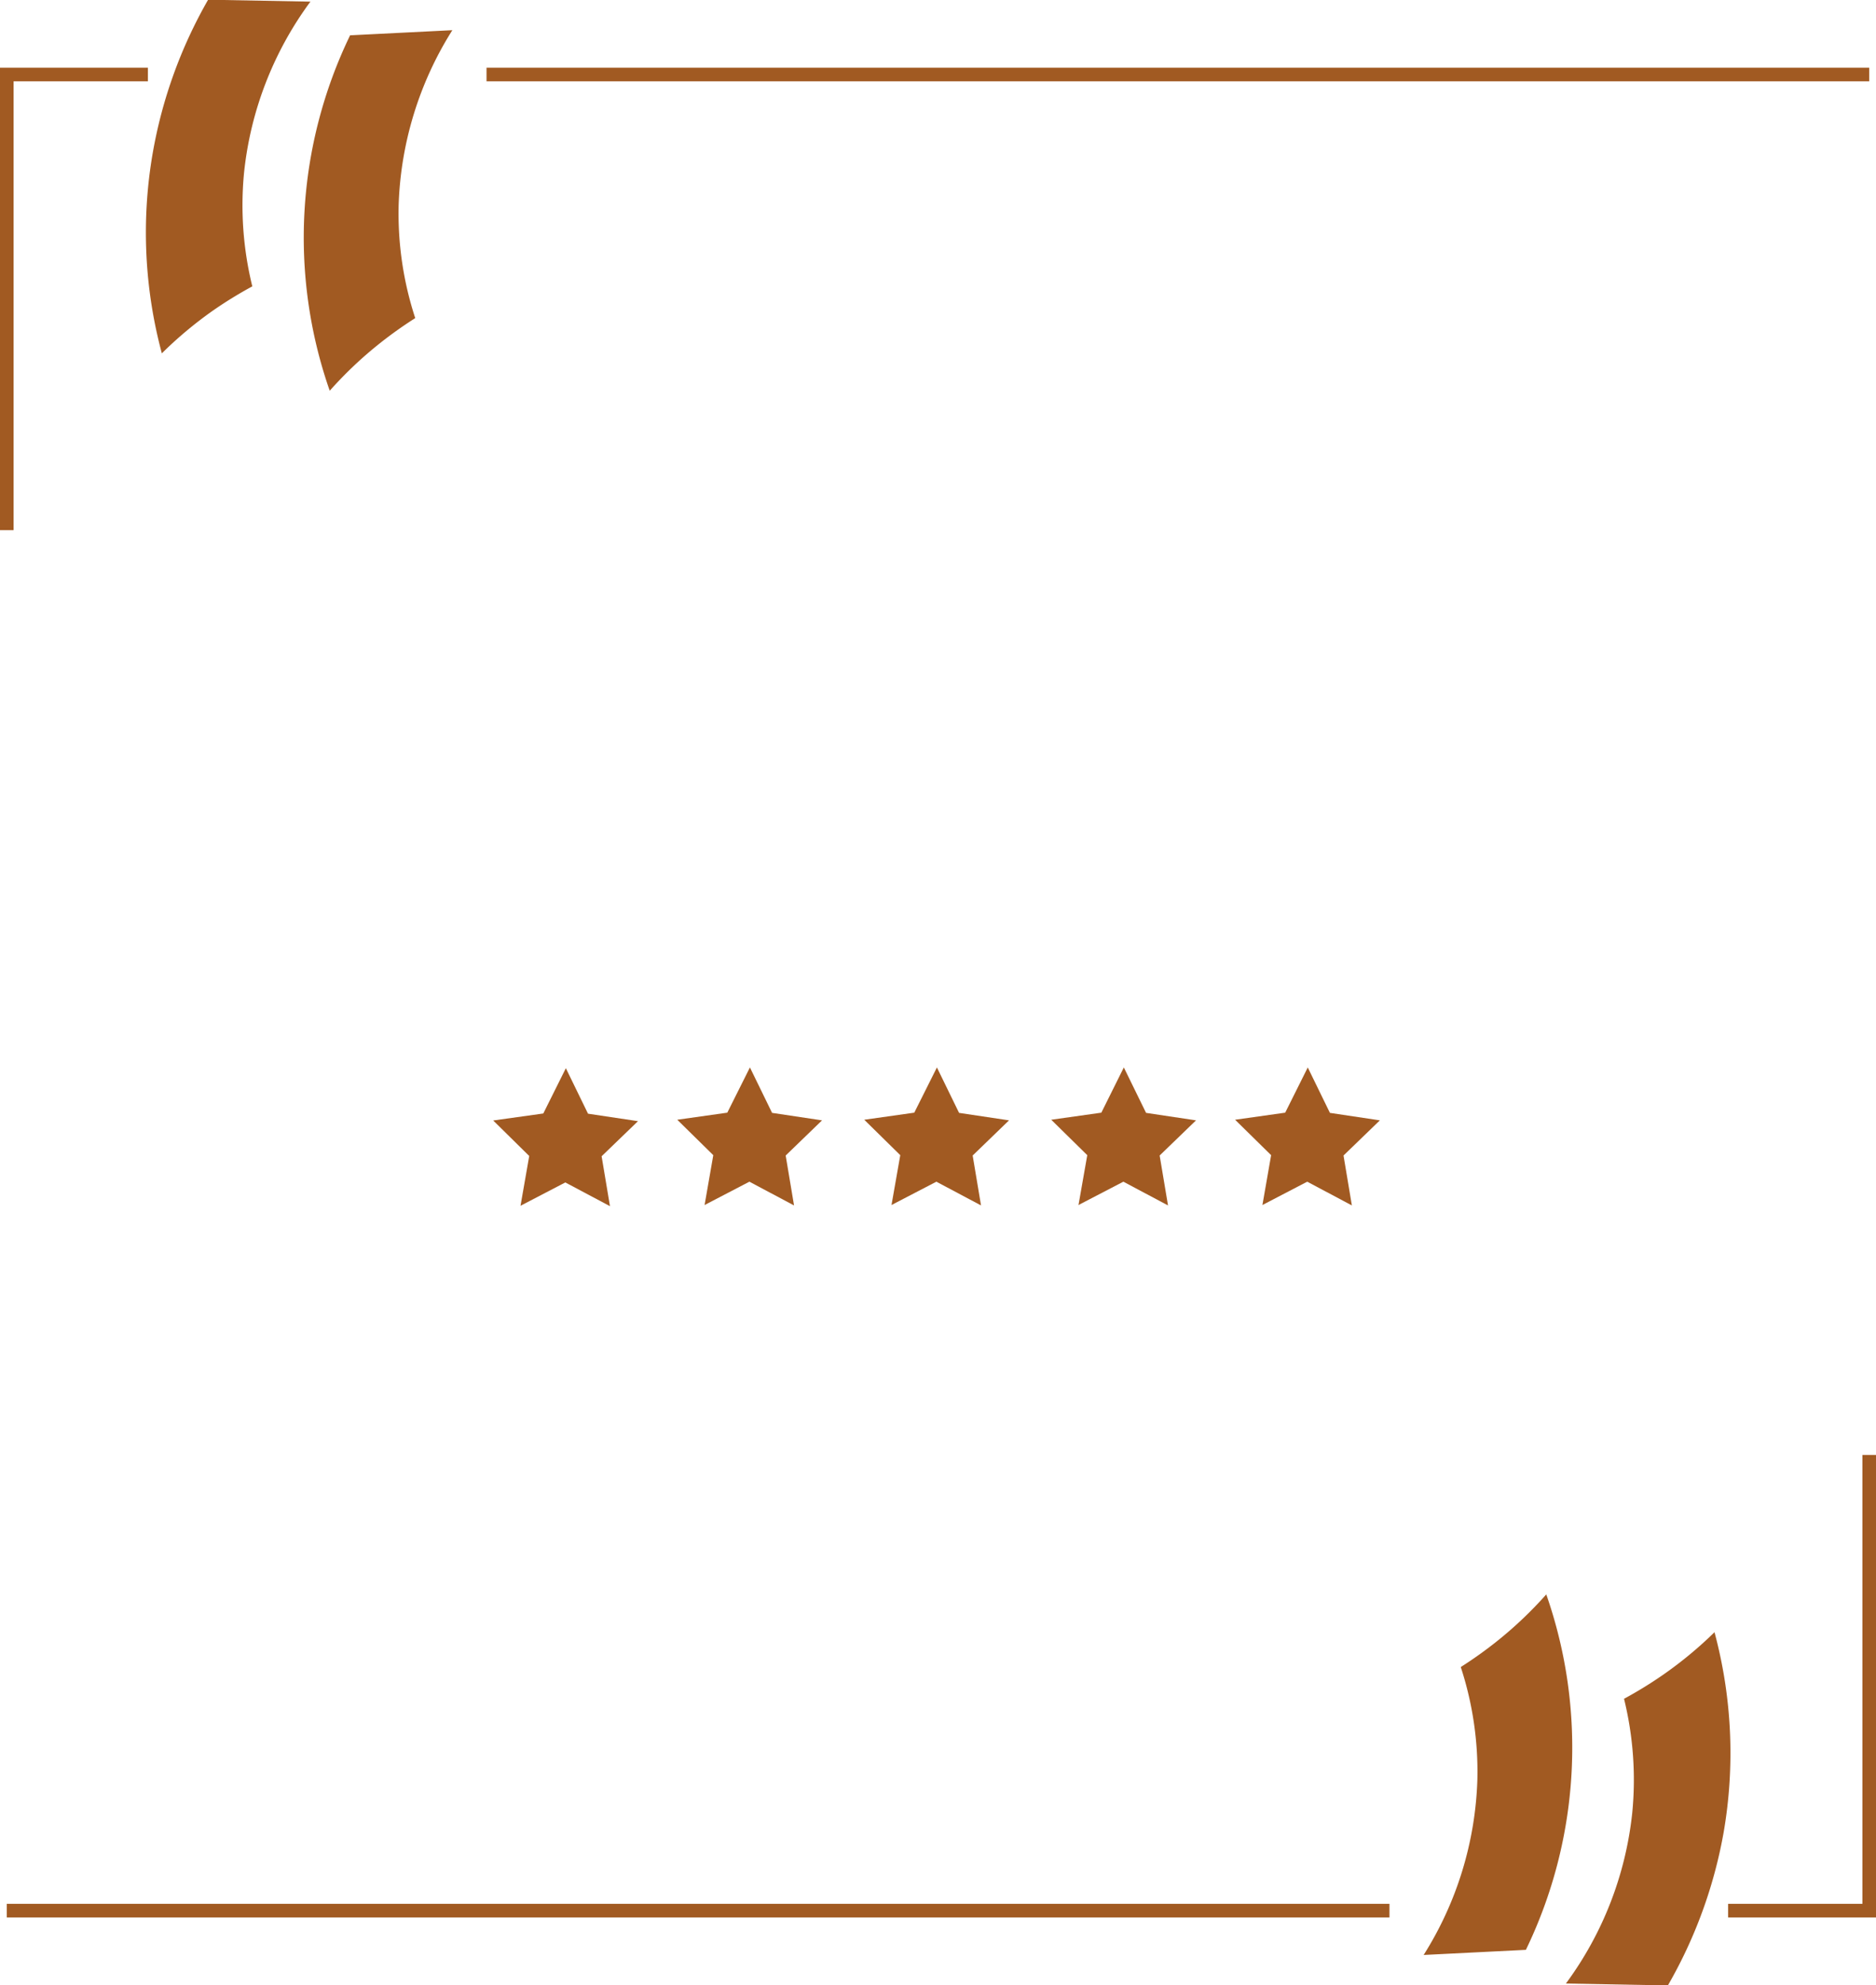 <svg id="Layer_1" data-name="Layer 1" xmlns="http://www.w3.org/2000/svg" viewBox="0 0 276 291.91"><defs><style>.cls-1,.cls-3{fill:none;}.cls-2{fill:#a15a22;}.cls-3{stroke:#a15a22;stroke-miterlimit:10;stroke-width:2px;}</style></defs><line class="cls-1" x1="117.73" y1="175.95" x2="117.27" y2="174.12"/><polygon class="cls-2" points="89.74 177.37 83.17 173.88 76.58 177.31 77.86 169.99 72.56 164.77 79.93 163.74 83.25 157.08 86.51 163.77 93.86 164.87 88.51 170.03 89.74 177.37"/><polygon class="cls-2" points="116.82 177.26 110.25 173.77 103.66 177.2 104.94 169.87 99.64 164.66 107 163.62 110.33 156.97 113.59 163.65 120.94 164.75 115.59 169.92 116.82 177.26"/><polygon class="cls-2" points="144.33 177.26 137.76 173.77 131.16 177.2 132.45 169.87 127.15 164.66 134.51 163.62 137.84 156.97 141.1 163.65 148.45 164.75 143.1 169.92 144.33 177.26"/><polygon class="cls-2" points="171.84 177.26 165.27 173.77 158.67 177.2 159.96 169.87 154.66 164.66 162.03 163.62 165.34 156.97 168.61 163.65 175.96 164.75 170.61 169.92 171.84 177.26"/><polygon class="cls-2" points="198.89 177.26 192.32 173.77 185.73 177.2 187.01 169.87 181.71 164.66 189.08 163.62 192.4 156.97 195.66 163.65 203.01 164.75 197.66 169.92 198.89 177.26"/><path class="cls-2" d="M42.62,5l15.05.28a51.28,51.28,0,0,0-9.76,25.11,49.88,49.88,0,0,0,1.21,16.76,60.84,60.84,0,0,0-5.86,3.61A58.69,58.69,0,0,0,35.81,57a68.45,68.45,0,0,1-1.35-29.4A69.19,69.19,0,0,1,42.62,5Z" transform="translate(-12 -5.04)"/><path class="cls-2" d="M63.55,10.23l15-.75a51.23,51.23,0,0,0-7.9,25.71,49.44,49.44,0,0,0,2.44,16.63,60.7,60.7,0,0,0-5.58,4,58.37,58.37,0,0,0-7,6.68,68.28,68.28,0,0,1,3-52.27Z" transform="translate(-12 -5.04)"/><path class="cls-2" d="M141.7,7" transform="translate(-12 -5.04)"/><polyline class="cls-3" points="21.76 10.96 1 10.96 1 13.08 1 77.96"/><line class="cls-3" x1="71.58" y1="10.96" x2="275" y2="10.96"/><path class="cls-2" d="M257.38,297l-15-.28a51.28,51.28,0,0,0,9.76-25.11,49.88,49.88,0,0,0-1.21-16.76,60.84,60.84,0,0,0,5.86-3.61,58.69,58.69,0,0,0,7.45-6.18,68.45,68.45,0,0,1,1.35,29.4A69.19,69.19,0,0,1,257.38,297Z" transform="translate(-12 -5.04)"/><path class="cls-2" d="M236.45,291.77l-15,.75a51.23,51.23,0,0,0,7.9-25.71,49.44,49.44,0,0,0-2.44-16.63,60.7,60.7,0,0,0,5.58-4,58.37,58.37,0,0,0,7-6.68,68.28,68.28,0,0,1-3,52.27Z" transform="translate(-12 -5.04)"/><path class="cls-2" d="M158.3,295" transform="translate(-12 -5.04)"/><polyline class="cls-3" points="254.24 280.96 275 280.96 275 278.83 275 213.96"/><line class="cls-3" x1="204.42" y1="280.96" x2="1" y2="280.96"/></svg>